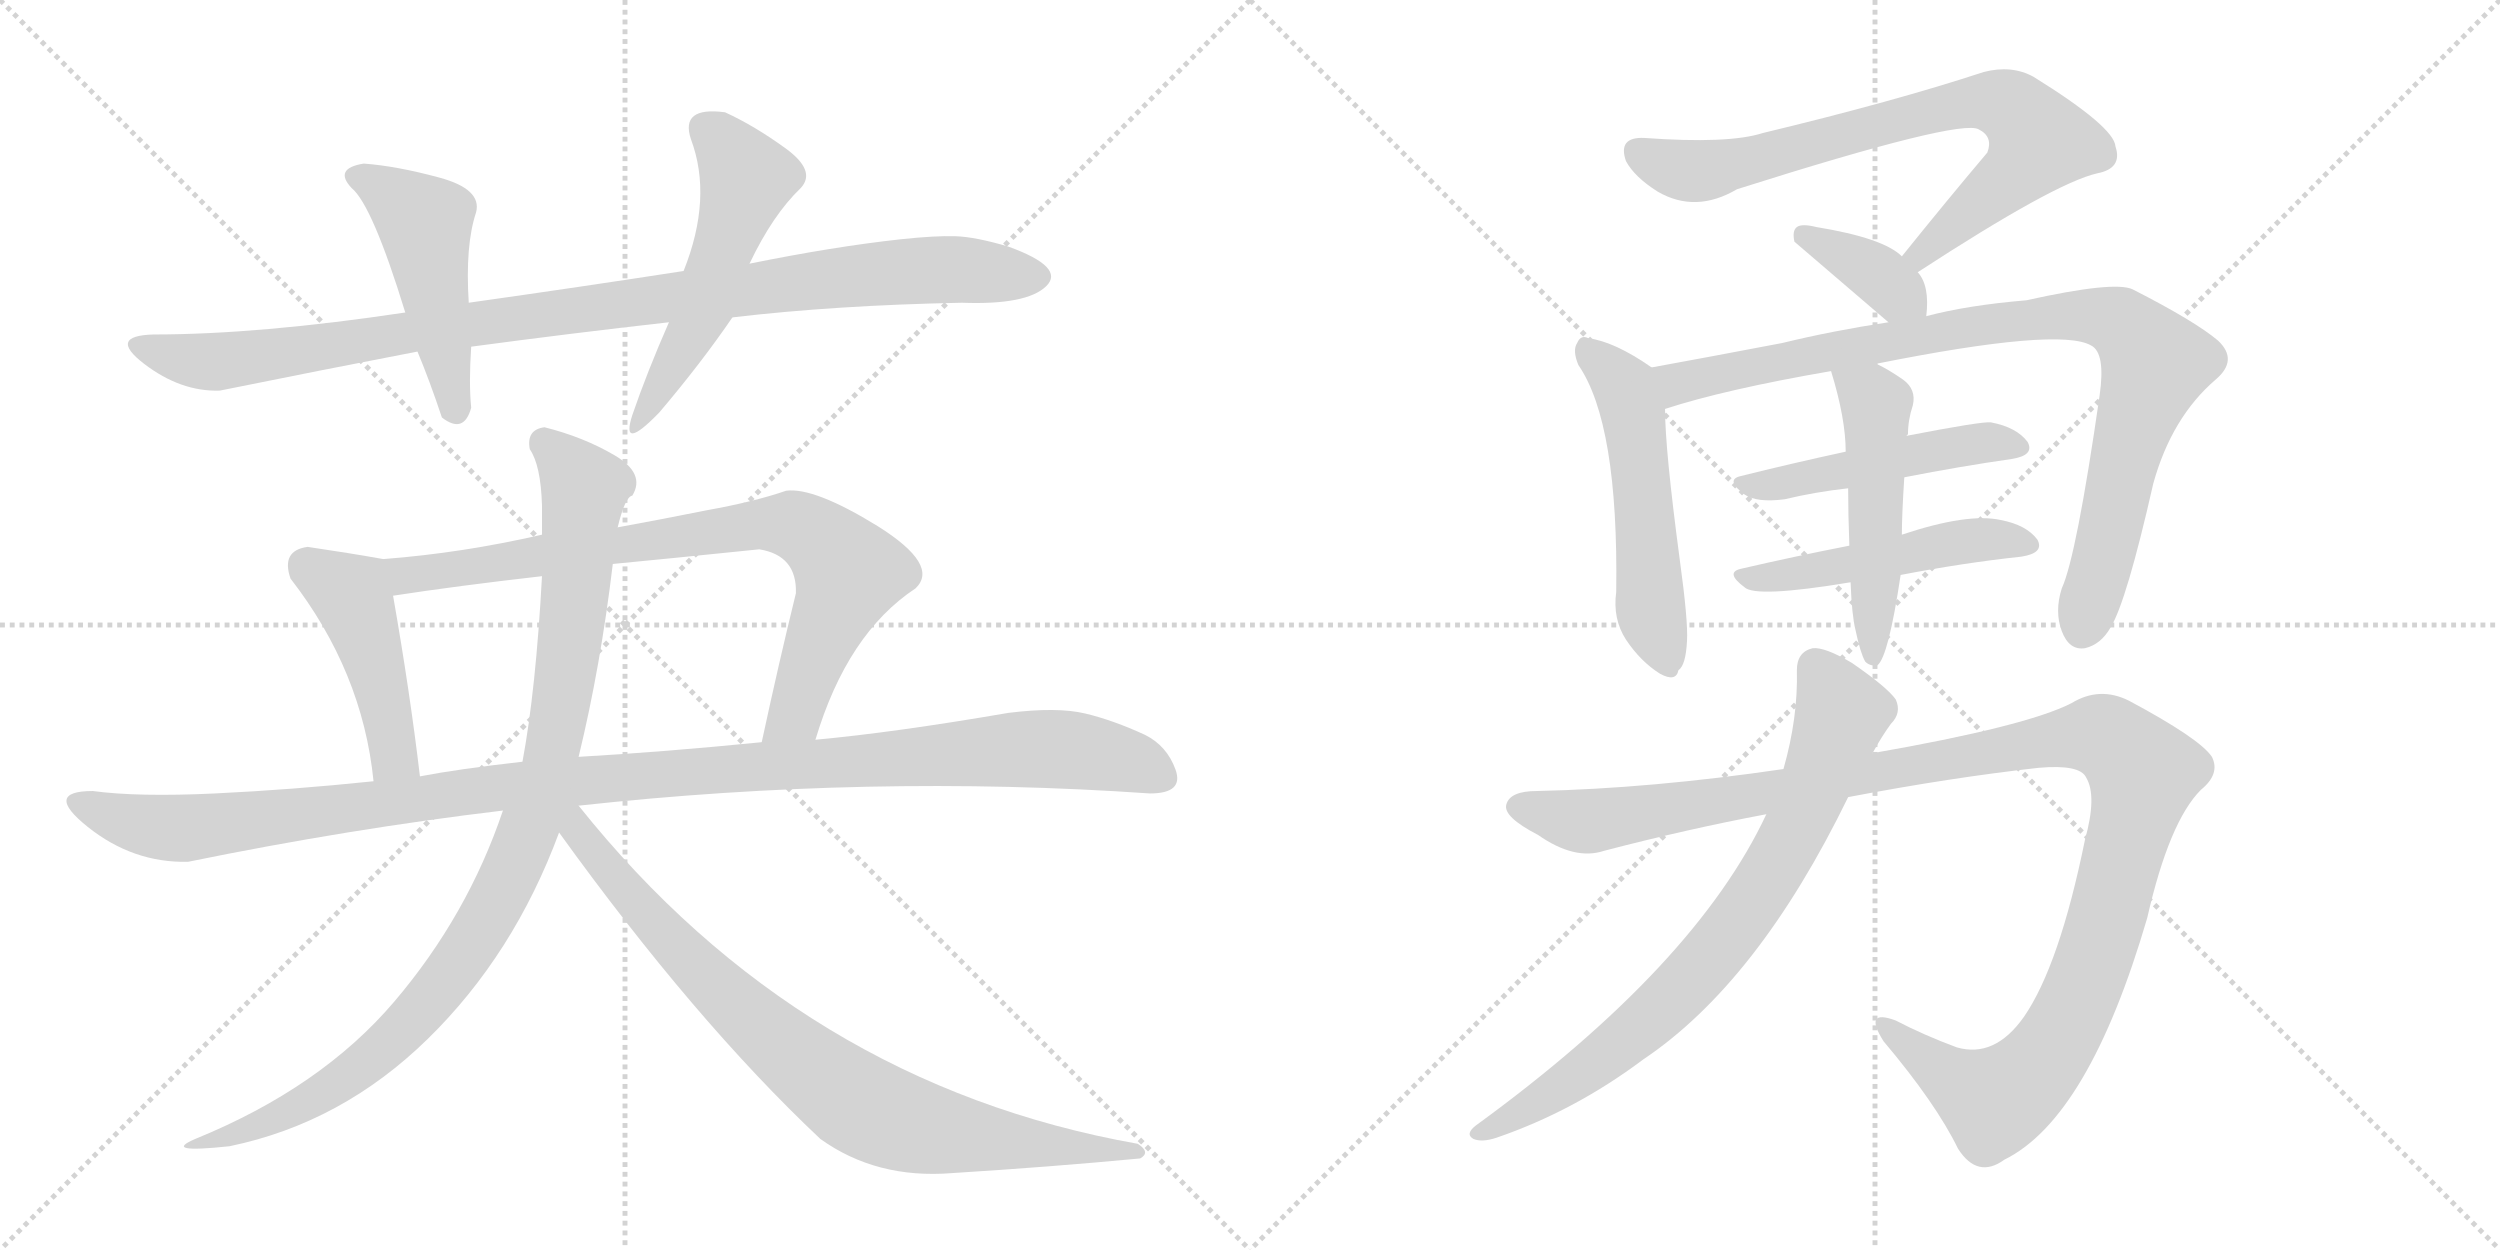 <svg version="1.1" viewBox="0 0 2048 1024" xmlns="http://www.w3.org/2000/svg">
  <g stroke="lightgray" stroke-dasharray="1,1" stroke-width="1" transform="scale(4, 4)">
    <line x1="0" y1="0" x2="256" y2="256"></line>
    <line x1="256" y1="0" x2="0" y2="256"></line>
    <line x1="128" y1="0" x2="128" y2="256"></line>
    <line x1="0" y1="128" x2="256" y2="128"></line>
    <line x1="256" y1="0" x2="512" y2="256"></line>
    <line x1="512" y1="0" x2="256" y2="256"></line>
    <line x1="384" y1="0" x2="384" y2="256"></line>
    <line x1="256" y1="128" x2="512" y2="128"></line>
  </g>
<g transform="scale(1, -1) translate(0, -850)">
   <style type="text/css">
    @keyframes keyframes0 {
      from {
       stroke: black;
       stroke-dashoffset: 992;
       stroke-width: 128;
       }
       76% {
       animation-timing-function: step-end;
       stroke: black;
       stroke-dashoffset: 0;
       stroke-width: 128;
       }
       to {
       stroke: black;
       stroke-width: 1024;
       }
       }
       #make-me-a-hanzi-animation-0 {
         animation: keyframes0 1.057s both;
         animation-delay: 0s;
         animation-timing-function: linear;
       }
    @keyframes keyframes1 {
      from {
       stroke: black;
       stroke-dashoffset: 476;
       stroke-width: 128;
       }
       61% {
       animation-timing-function: step-end;
       stroke: black;
       stroke-dashoffset: 0;
       stroke-width: 128;
       }
       to {
       stroke: black;
       stroke-width: 1024;
       }
       }
       #make-me-a-hanzi-animation-1 {
         animation: keyframes1 0.637s both;
         animation-delay: 1.057s;
         animation-timing-function: linear;
       }
    @keyframes keyframes2 {
      from {
       stroke: black;
       stroke-dashoffset: 517;
       stroke-width: 128;
       }
       63% {
       animation-timing-function: step-end;
       stroke: black;
       stroke-dashoffset: 0;
       stroke-width: 128;
       }
       to {
       stroke: black;
       stroke-width: 1024;
       }
       }
       #make-me-a-hanzi-animation-2 {
         animation: keyframes2 0.671s both;
         animation-delay: 1.695s;
         animation-timing-function: linear;
       }
    @keyframes keyframes3 {
      from {
       stroke: black;
       stroke-dashoffset: 452;
       stroke-width: 128;
       }
       60% {
       animation-timing-function: step-end;
       stroke: black;
       stroke-dashoffset: 0;
       stroke-width: 128;
       }
       to {
       stroke: black;
       stroke-width: 1024;
       }
       }
       #make-me-a-hanzi-animation-3 {
         animation: keyframes3 0.618s both;
         animation-delay: 2.365s;
         animation-timing-function: linear;
       }
    @keyframes keyframes4 {
      from {
       stroke: black;
       stroke-dashoffset: 797;
       stroke-width: 128;
       }
       72% {
       animation-timing-function: step-end;
       stroke: black;
       stroke-dashoffset: 0;
       stroke-width: 128;
       }
       to {
       stroke: black;
       stroke-width: 1024;
       }
       }
       #make-me-a-hanzi-animation-4 {
         animation: keyframes4 0.899s both;
         animation-delay: 2.983s;
         animation-timing-function: linear;
       }
    @keyframes keyframes5 {
      from {
       stroke: black;
       stroke-dashoffset: 1145;
       stroke-width: 128;
       }
       79% {
       animation-timing-function: step-end;
       stroke: black;
       stroke-dashoffset: 0;
       stroke-width: 128;
       }
       to {
       stroke: black;
       stroke-width: 1024;
       }
       }
       #make-me-a-hanzi-animation-5 {
         animation: keyframes5 1.182s both;
         animation-delay: 3.882s;
         animation-timing-function: linear;
       }
    @keyframes keyframes6 {
      from {
       stroke: black;
       stroke-dashoffset: 953;
       stroke-width: 128;
       }
       76% {
       animation-timing-function: step-end;
       stroke: black;
       stroke-dashoffset: 0;
       stroke-width: 128;
       }
       to {
       stroke: black;
       stroke-width: 1024;
       }
       }
       #make-me-a-hanzi-animation-6 {
         animation: keyframes6 1.026s both;
         animation-delay: 5.064s;
         animation-timing-function: linear;
       }
    @keyframes keyframes7 {
      from {
       stroke: black;
       stroke-dashoffset: 818;
       stroke-width: 128;
       }
       73% {
       animation-timing-function: step-end;
       stroke: black;
       stroke-dashoffset: 0;
       stroke-width: 128;
       }
       to {
       stroke: black;
       stroke-width: 1024;
       }
       }
       #make-me-a-hanzi-animation-7 {
         animation: keyframes7 0.916s both;
         animation-delay: 6.089s;
         animation-timing-function: linear;
       }
    @keyframes keyframes8 {
      from {
       stroke: black;
       stroke-dashoffset: 749;
       stroke-width: 128;
       }
       71% {
       animation-timing-function: step-end;
       stroke: black;
       stroke-dashoffset: 0;
       stroke-width: 128;
       }
       to {
       stroke: black;
       stroke-width: 1024;
       }
       }
       #make-me-a-hanzi-animation-8 {
         animation: keyframes8 0.86s both;
         animation-delay: 7.005s;
         animation-timing-function: linear;
       }
    @keyframes keyframes9 {
      from {
       stroke: black;
       stroke-dashoffset: 365;
       stroke-width: 128;
       }
       54% {
       animation-timing-function: step-end;
       stroke: black;
       stroke-dashoffset: 0;
       stroke-width: 128;
       }
       to {
       stroke: black;
       stroke-width: 1024;
       }
       }
       #make-me-a-hanzi-animation-9 {
         animation: keyframes9 0.547s both;
         animation-delay: 7.864s;
         animation-timing-function: linear;
       }
    @keyframes keyframes10 {
      from {
       stroke: black;
       stroke-dashoffset: 524;
       stroke-width: 128;
       }
       63% {
       animation-timing-function: step-end;
       stroke: black;
       stroke-dashoffset: 0;
       stroke-width: 128;
       }
       to {
       stroke: black;
       stroke-width: 1024;
       }
       }
       #make-me-a-hanzi-animation-10 {
         animation: keyframes10 0.676s both;
         animation-delay: 8.411s;
         animation-timing-function: linear;
       }
    @keyframes keyframes11 {
      from {
       stroke: black;
       stroke-dashoffset: 910;
       stroke-width: 128;
       }
       75% {
       animation-timing-function: step-end;
       stroke: black;
       stroke-dashoffset: 0;
       stroke-width: 128;
       }
       to {
       stroke: black;
       stroke-width: 1024;
       }
       }
       #make-me-a-hanzi-animation-11 {
         animation: keyframes11 0.991s both;
         animation-delay: 9.088s;
         animation-timing-function: linear;
       }
    @keyframes keyframes12 {
      from {
       stroke: black;
       stroke-dashoffset: 477;
       stroke-width: 128;
       }
       61% {
       animation-timing-function: step-end;
       stroke: black;
       stroke-dashoffset: 0;
       stroke-width: 128;
       }
       to {
       stroke: black;
       stroke-width: 1024;
       }
       }
       #make-me-a-hanzi-animation-12 {
         animation: keyframes12 0.638s both;
         animation-delay: 10.078s;
         animation-timing-function: linear;
       }
    @keyframes keyframes13 {
      from {
       stroke: black;
       stroke-dashoffset: 484;
       stroke-width: 128;
       }
       61% {
       animation-timing-function: step-end;
       stroke: black;
       stroke-dashoffset: 0;
       stroke-width: 128;
       }
       to {
       stroke: black;
       stroke-width: 1024;
       }
       }
       #make-me-a-hanzi-animation-13 {
         animation: keyframes13 0.644s both;
         animation-delay: 10.717s;
         animation-timing-function: linear;
       }
    @keyframes keyframes14 {
      from {
       stroke: black;
       stroke-dashoffset: 500;
       stroke-width: 128;
       }
       62% {
       animation-timing-function: step-end;
       stroke: black;
       stroke-dashoffset: 0;
       stroke-width: 128;
       }
       to {
       stroke: black;
       stroke-width: 1024;
       }
       }
       #make-me-a-hanzi-animation-14 {
         animation: keyframes14 0.657s both;
         animation-delay: 11.361s;
         animation-timing-function: linear;
       }
    @keyframes keyframes15 {
      from {
       stroke: black;
       stroke-dashoffset: 1197;
       stroke-width: 128;
       }
       80% {
       animation-timing-function: step-end;
       stroke: black;
       stroke-dashoffset: 0;
       stroke-width: 128;
       }
       to {
       stroke: black;
       stroke-width: 1024;
       }
       }
       #make-me-a-hanzi-animation-15 {
         animation: keyframes15 1.224s both;
         animation-delay: 12.017s;
         animation-timing-function: linear;
       }
    @keyframes keyframes16 {
      from {
       stroke: black;
       stroke-dashoffset: 767;
       stroke-width: 128;
       }
       71% {
       animation-timing-function: step-end;
       stroke: black;
       stroke-dashoffset: 0;
       stroke-width: 128;
       }
       to {
       stroke: black;
       stroke-width: 1024;
       }
       }
       #make-me-a-hanzi-animation-16 {
         animation: keyframes16 0.874s both;
         animation-delay: 13.242s;
         animation-timing-function: linear;
       }
</style>
<path d="M 788 602 Q 841 600 857 615.5 Q 873 631 826 648 Q 799 656 782.5 656.5 Q 766 657 738 654 Q 683 648 614 634 L 560 628 Q 476 615 384 602 L 332 594 Q 212 576 126 576 Q 88 575 118 552 Q 148 529 180 530 Q 264 547 342 562 L 386 566 Q 468 577 548 586 L 600 590 Q 685 600 788 602 Z" fill="lightgray"></path> 
<path d="M 384 602 Q 381 649 390 676 Q 395 695 360 704.5 Q 325 714 298 716 Q 273 712 288 696 Q 305 682 332 594 L 342 562 Q 352 538 362 508 Q 380 494 386 516 Q 384 536 386 566 L 384 602 Z" fill="lightgray"></path> 
<path d="M 614 634 Q 633 674 656 696 Q 669 710 643.5 728.5 Q 618 747 594 758 Q 557 763 566 736 Q 584 688 560 628 L 548 586 Q 530 545 518 510 Q 508 479 540 512 Q 574 552 600 590 L 614 634 Z" fill="lightgray"></path> 
<path d="M 252 402 Q 230 399 238 376 Q 297 300 306 210 C 309 180 348 184 344 214 Q 336 282 322 362 C 317 391 317 391 314 392 Q 286 397 252 402 Z" fill="lightgray"></path> 
<path d="M 668 244 Q 694 331 750 368 Q 770 387 719 419 Q 667 451 644 448 Q 618 439 579 432 Q 539 424 506 418 L 444 412 Q 379 397 314 392 C 284 389 292 358 322 362 Q 374 370 444 378 L 502 388 Q 544 392 622 400 Q 653 395 652 364 Q 638 307 624 242 C 618 213 659 215 668 244 Z" fill="lightgray"></path> 
<path d="M 306 210 Q 239 203 176 200 Q 113 197 76 202 Q 35 202 72 172.5 Q 109 143 154 144 Q 286 171 412 186 L 474 190 Q 712 216 942 200 Q 970 200 963 219.5 Q 956 239 938 248 Q 912 260 889 265.5 Q 866 271 826 266 Q 733 250 668 244 L 624 242 Q 544 234 474 230 L 428 226 Q 375 220 344 214 L 306 210 Z" fill="lightgray"></path> 
<path d="M 412 186 Q 383 100 323 29.5 Q 263 -41 160 -83 Q 132 -95 188 -89 Q 280 -70 350.5 -1 Q 421 68 458 168 L 474 230 Q 492 304 502 388 L 506 418 Q 512 443 518 444 Q 529 462 503.5 477 Q 478 492 446 500 Q 431 498 434 482 Q 443 469 444 436 L 444 412 L 444 378 Q 439 285 428 226 L 412 186 Z" fill="lightgray"></path> 
<path d="M 458 168 Q 569 14 672 -83 Q 718 -116 780 -111 Q 860 -106 934 -99 Q 943 -94 932 -87 Q 656 -38 474 190 C 455 213 440 193 458 168 Z" fill="lightgray"></path> 
<path d="M 1571 627 Q 1683 700 1718 708 Q 1739 712 1733 730 Q 1732 746 1666 787 Q 1648 797 1625 791 Q 1552 767 1444 741 Q 1416 732 1347 737 Q 1325 738 1332 718 Q 1339 705 1358 693 Q 1389 675 1423 695 Q 1606 753 1621 744 Q 1633 738 1628 725 Q 1595 686 1558 640 C 1539 617 1546 611 1571 627 Z" fill="lightgray"></path> 
<path d="M 1578 591 Q 1581 616 1571 627 L 1558 640 Q 1543 655 1488 664 Q 1476 667 1472 664 Q 1468 661 1470 652 L 1547 586 C 1570 566 1575 562 1578 591 Z" fill="lightgray"></path> 
<path d="M 1353 549 Q 1323 570 1301 573 Q 1295 576 1292 569 Q 1288 563 1293 551 Q 1326 503 1324 365 Q 1321 343 1332 326 Q 1344 308 1360 298 Q 1373 291 1375 301 Q 1381 305 1382 325 Q 1383 341 1376 392 Q 1364 482 1364 515 C 1363 542 1363 542 1353 549 Z" fill="lightgray"></path> 
<path d="M 1537 552 Q 1687 582 1713 567 Q 1725 561 1720 526 Q 1701 394 1689 368 Q 1683 349 1689 333 Q 1695 317 1708 319 Q 1721 322 1729 336 Q 1742 357 1764 454 Q 1779 508 1815 539 Q 1834 555 1817 571 Q 1798 587 1747 613 Q 1732 620 1660 604 Q 1612 600 1578 591 L 1547 586 Q 1501 579 1460 569 Q 1397 557 1353 549 C 1323 544 1335 506 1364 515 Q 1413 531 1500 546 L 1537 552 Z" fill="lightgray"></path> 
<path d="M 1560 459 Q 1606 468 1648 474 Q 1667 477 1661 488 Q 1652 500 1631 504 Q 1624 505 1562 493 L 1512 480 Q 1466 470 1426 460 Q 1413 457 1429 445 Q 1439 438 1462 441 Q 1487 447 1514 450 L 1560 459 Z" fill="lightgray"></path> 
<path d="M 1557 379 Q 1609 389 1656 394 Q 1675 397 1669 408 Q 1660 420 1639 424 Q 1612 430 1558 412 L 1515 403 Q 1469 394 1426 384 Q 1413 381 1429 369 Q 1438 360 1516 373 L 1557 379 Z" fill="lightgray"></path> 
<path d="M 1520 334 Q 1524 315 1528 308 Q 1532 304 1538 305 Q 1547 312 1557 379 L 1558 412 Q 1558 428 1560 459 C 1562 489 1562 492 1562 493 Q 1562 494 1563 494 Q 1563 506 1567 518 Q 1570 531 1559 539 Q 1546 548 1537 552 C 1510 566 1491 575 1500 546 Q 1512 507 1512 480 L 1514 450 Q 1514 429 1515 403 L 1516 373 Q 1517 346 1520 334 Z" fill="lightgray"></path> 
<path d="M 1514 197 Q 1598 213 1670 221 Q 1704 224 1709 213 Q 1718 198 1708 162 Q 1687 59 1658 17 Q 1634 -17 1603 -8 Q 1576 2 1553 14 Q 1526 24 1543 -3 Q 1586 -54 1604 -91 Q 1620 -116 1642 -100 Q 1711 -66 1759 98 Q 1777 177 1803 203 Q 1819 216 1812 230 Q 1802 245 1744 276 Q 1720 288 1697 274 Q 1660 255 1534 233 L 1461 220 Q 1352 204 1259 202 Q 1237 202 1234 191 Q 1231 181 1260 166 Q 1290 145 1314 153 Q 1383 171 1447 183 L 1514 197 Z" fill="lightgray"></path> 
<path d="M 1447 183 Q 1389 59 1209 -72 Q 1200 -79 1207 -83 Q 1214 -86 1226 -82 Q 1290 -60 1346 -18 Q 1440 45 1514 197 L 1534 233 Q 1541 246 1549 257 Q 1558 266 1553 277 Q 1546 287 1517 307 Q 1495 320 1485 319 Q 1472 316 1472 301 Q 1473 262 1461 220 L 1447 183 Z" fill="lightgray"></path> 
      <clipPath id="make-me-a-hanzi-clip-0">
      <path d="M 788 602 Q 841 600 857 615.5 Q 873 631 826 648 Q 799 656 782.5 656.5 Q 766 657 738 654 Q 683 648 614 634 L 560 628 Q 476 615 384 602 L 332 594 Q 212 576 126 576 Q 88 575 118 552 Q 148 529 180 530 Q 264 547 342 562 L 386 566 Q 468 577 548 586 L 600 590 Q 685 600 788 602 Z" fill="lightgray"></path>
      </clipPath>
      <path clip-path="url(#make-me-a-hanzi-clip-0)" d="M 118 565 L 183 554 L 675 622 L 776 629 L 848 624 " fill="none" id="make-me-a-hanzi-animation-0" stroke-dasharray="864 1728" stroke-linecap="round"></path>

      <clipPath id="make-me-a-hanzi-clip-1">
      <path d="M 384 602 Q 381 649 390 676 Q 395 695 360 704.5 Q 325 714 298 716 Q 273 712 288 696 Q 305 682 332 594 L 342 562 Q 352 538 362 508 Q 380 494 386 516 Q 384 536 386 566 L 384 602 Z" fill="lightgray"></path>
      </clipPath>
      <path clip-path="url(#make-me-a-hanzi-clip-1)" d="M 294 706 L 348 667 L 373 516 " fill="none" id="make-me-a-hanzi-animation-1" stroke-dasharray="348 696" stroke-linecap="round"></path>

      <clipPath id="make-me-a-hanzi-clip-2">
      <path d="M 614 634 Q 633 674 656 696 Q 669 710 643.5 728.5 Q 618 747 594 758 Q 557 763 566 736 Q 584 688 560 628 L 548 586 Q 530 545 518 510 Q 508 479 540 512 Q 574 552 600 590 L 614 634 Z" fill="lightgray"></path>
      </clipPath>
      <path clip-path="url(#make-me-a-hanzi-clip-2)" d="M 578 744 L 599 724 L 611 702 L 577 598 L 529 513 " fill="none" id="make-me-a-hanzi-animation-2" stroke-dasharray="389 778" stroke-linecap="round"></path>

      <clipPath id="make-me-a-hanzi-clip-3">
      <path d="M 252 402 Q 230 399 238 376 Q 297 300 306 210 C 309 180 348 184 344 214 Q 336 282 322 362 C 317 391 317 391 314 392 Q 286 397 252 402 Z" fill="lightgray"></path>
      </clipPath>
      <path clip-path="url(#make-me-a-hanzi-clip-3)" d="M 252 385 L 288 361 L 312 289 L 321 235 L 337 220 " fill="none" id="make-me-a-hanzi-animation-3" stroke-dasharray="324 648" stroke-linecap="round"></path>

      <clipPath id="make-me-a-hanzi-clip-4">
      <path d="M 668 244 Q 694 331 750 368 Q 770 387 719 419 Q 667 451 644 448 Q 618 439 579 432 Q 539 424 506 418 L 444 412 Q 379 397 314 392 C 284 389 292 358 322 362 Q 374 370 444 378 L 502 388 Q 544 392 622 400 Q 653 395 652 364 Q 638 307 624 242 C 618 213 659 215 668 244 Z" fill="lightgray"></path>
      </clipPath>
      <path clip-path="url(#make-me-a-hanzi-clip-4)" d="M 322 386 L 340 379 L 619 420 L 654 419 L 675 405 L 694 380 L 652 266 L 631 249 " fill="none" id="make-me-a-hanzi-animation-4" stroke-dasharray="669 1338" stroke-linecap="round"></path>

      <clipPath id="make-me-a-hanzi-clip-5">
      <path d="M 306 210 Q 239 203 176 200 Q 113 197 76 202 Q 35 202 72 172.5 Q 109 143 154 144 Q 286 171 412 186 L 474 190 Q 712 216 942 200 Q 970 200 963 219.5 Q 956 239 938 248 Q 912 260 889 265.5 Q 866 271 826 266 Q 733 250 668 244 L 624 242 Q 544 234 474 230 L 428 226 Q 375 220 344 214 L 306 210 Z" fill="lightgray"></path>
      </clipPath>
      <path clip-path="url(#make-me-a-hanzi-clip-5)" d="M 69 188 L 148 171 L 450 208 L 838 237 L 898 233 L 949 214 " fill="none" id="make-me-a-hanzi-animation-5" stroke-dasharray="1017 2034" stroke-linecap="round"></path>

      <clipPath id="make-me-a-hanzi-clip-6">
      <path d="M 412 186 Q 383 100 323 29.5 Q 263 -41 160 -83 Q 132 -95 188 -89 Q 280 -70 350.5 -1 Q 421 68 458 168 L 474 230 Q 492 304 502 388 L 506 418 Q 512 443 518 444 Q 529 462 503.5 477 Q 478 492 446 500 Q 431 498 434 482 Q 443 469 444 436 L 444 412 L 444 378 Q 439 285 428 226 L 412 186 Z" fill="lightgray"></path>
      </clipPath>
      <path clip-path="url(#make-me-a-hanzi-clip-6)" d="M 446 487 L 472 461 L 478 437 L 451 228 L 421 141 L 378 64 L 320 -3 L 261 -47 L 194 -80 L 186 -79 " fill="none" id="make-me-a-hanzi-animation-6" stroke-dasharray="825 1650" stroke-linecap="round"></path>

      <clipPath id="make-me-a-hanzi-clip-7">
      <path d="M 458 168 Q 569 14 672 -83 Q 718 -116 780 -111 Q 860 -106 934 -99 Q 943 -94 932 -87 Q 656 -38 474 190 C 455 213 440 193 458 168 Z" fill="lightgray"></path>
      </clipPath>
      <path clip-path="url(#make-me-a-hanzi-clip-7)" d="M 469 182 L 495 140 L 573 54 L 701 -53 L 756 -74 L 926 -94 " fill="none" id="make-me-a-hanzi-animation-7" stroke-dasharray="690 1380" stroke-linecap="round"></path>

      <clipPath id="make-me-a-hanzi-clip-8">
      <path d="M 1571 627 Q 1683 700 1718 708 Q 1739 712 1733 730 Q 1732 746 1666 787 Q 1648 797 1625 791 Q 1552 767 1444 741 Q 1416 732 1347 737 Q 1325 738 1332 718 Q 1339 705 1358 693 Q 1389 675 1423 695 Q 1606 753 1621 744 Q 1633 738 1628 725 Q 1595 686 1558 640 C 1539 617 1546 611 1571 627 Z" fill="lightgray"></path>
      </clipPath>
      <path clip-path="url(#make-me-a-hanzi-clip-8)" d="M 1342 725 L 1364 714 L 1397 710 L 1598 763 L 1626 767 L 1649 761 L 1670 733 L 1577 641 L 1568 643 " fill="none" id="make-me-a-hanzi-animation-8" stroke-dasharray="621 1242" stroke-linecap="round"></path>

      <clipPath id="make-me-a-hanzi-clip-9">
      <path d="M 1578 591 Q 1581 616 1571 627 L 1558 640 Q 1543 655 1488 664 Q 1476 667 1472 664 Q 1468 661 1470 652 L 1547 586 C 1570 566 1575 562 1578 591 Z" fill="lightgray"></path>
      </clipPath>
      <path clip-path="url(#make-me-a-hanzi-clip-9)" d="M 1477 657 L 1526 633 L 1569 599 " fill="none" id="make-me-a-hanzi-animation-9" stroke-dasharray="237 474" stroke-linecap="round"></path>

      <clipPath id="make-me-a-hanzi-clip-10">
      <path d="M 1353 549 Q 1323 570 1301 573 Q 1295 576 1292 569 Q 1288 563 1293 551 Q 1326 503 1324 365 Q 1321 343 1332 326 Q 1344 308 1360 298 Q 1373 291 1375 301 Q 1381 305 1382 325 Q 1383 341 1376 392 Q 1364 482 1364 515 C 1363 542 1363 542 1353 549 Z" fill="lightgray"></path>
      </clipPath>
      <path clip-path="url(#make-me-a-hanzi-clip-10)" d="M 1300 563 L 1331 533 L 1337 513 L 1353 348 L 1365 312 " fill="none" id="make-me-a-hanzi-animation-10" stroke-dasharray="396 792" stroke-linecap="round"></path>

      <clipPath id="make-me-a-hanzi-clip-11">
      <path d="M 1537 552 Q 1687 582 1713 567 Q 1725 561 1720 526 Q 1701 394 1689 368 Q 1683 349 1689 333 Q 1695 317 1708 319 Q 1721 322 1729 336 Q 1742 357 1764 454 Q 1779 508 1815 539 Q 1834 555 1817 571 Q 1798 587 1747 613 Q 1732 620 1660 604 Q 1612 600 1578 591 L 1547 586 Q 1501 579 1460 569 Q 1397 557 1353 549 C 1323 544 1335 506 1364 515 Q 1413 531 1500 546 L 1537 552 Z" fill="lightgray"></path>
      </clipPath>
      <path clip-path="url(#make-me-a-hanzi-clip-11)" d="M 1360 545 L 1377 536 L 1557 573 L 1695 592 L 1726 590 L 1741 582 L 1766 552 L 1738 467 L 1706 336 " fill="none" id="make-me-a-hanzi-animation-11" stroke-dasharray="782 1564" stroke-linecap="round"></path>

      <clipPath id="make-me-a-hanzi-clip-12">
      <path d="M 1560 459 Q 1606 468 1648 474 Q 1667 477 1661 488 Q 1652 500 1631 504 Q 1624 505 1562 493 L 1512 480 Q 1466 470 1426 460 Q 1413 457 1429 445 Q 1439 438 1462 441 Q 1487 447 1514 450 L 1560 459 Z" fill="lightgray"></path>
      </clipPath>
      <path clip-path="url(#make-me-a-hanzi-clip-12)" d="M 1435 454 L 1519 465 L 1576 481 L 1629 488 L 1652 484 " fill="none" id="make-me-a-hanzi-animation-12" stroke-dasharray="349 698" stroke-linecap="round"></path>

      <clipPath id="make-me-a-hanzi-clip-13">
      <path d="M 1557 379 Q 1609 389 1656 394 Q 1675 397 1669 408 Q 1660 420 1639 424 Q 1612 430 1558 412 L 1515 403 Q 1469 394 1426 384 Q 1413 381 1429 369 Q 1438 360 1516 373 L 1557 379 Z" fill="lightgray"></path>
      </clipPath>
      <path clip-path="url(#make-me-a-hanzi-clip-13)" d="M 1435 378 L 1502 383 L 1601 406 L 1660 404 " fill="none" id="make-me-a-hanzi-animation-13" stroke-dasharray="356 712" stroke-linecap="round"></path>

      <clipPath id="make-me-a-hanzi-clip-14">
      <path d="M 1520 334 Q 1524 315 1528 308 Q 1532 304 1538 305 Q 1547 312 1557 379 L 1558 412 Q 1558 428 1560 459 C 1562 489 1562 492 1562 493 Q 1562 494 1563 494 Q 1563 506 1567 518 Q 1570 531 1559 539 Q 1546 548 1537 552 C 1510 566 1491 575 1500 546 Q 1512 507 1512 480 L 1514 450 Q 1514 429 1515 403 L 1516 373 Q 1517 346 1520 334 Z" fill="lightgray"></path>
      </clipPath>
      <path clip-path="url(#make-me-a-hanzi-clip-14)" d="M 1507 540 L 1532 525 L 1537 515 L 1534 311 " fill="none" id="make-me-a-hanzi-animation-14" stroke-dasharray="372 744" stroke-linecap="round"></path>

      <clipPath id="make-me-a-hanzi-clip-15">
      <path d="M 1514 197 Q 1598 213 1670 221 Q 1704 224 1709 213 Q 1718 198 1708 162 Q 1687 59 1658 17 Q 1634 -17 1603 -8 Q 1576 2 1553 14 Q 1526 24 1543 -3 Q 1586 -54 1604 -91 Q 1620 -116 1642 -100 Q 1711 -66 1759 98 Q 1777 177 1803 203 Q 1819 216 1812 230 Q 1802 245 1744 276 Q 1720 288 1697 274 Q 1660 255 1534 233 L 1461 220 Q 1352 204 1259 202 Q 1237 202 1234 191 Q 1231 181 1260 166 Q 1290 145 1314 153 Q 1383 171 1447 183 L 1514 197 Z" fill="lightgray"></path>
      </clipPath>
      <path clip-path="url(#make-me-a-hanzi-clip-15)" d="M 1244 189 L 1303 177 L 1694 246 L 1717 248 L 1736 239 L 1756 217 L 1745 169 L 1700 24 L 1668 -26 L 1633 -52 L 1545 7 " fill="none" id="make-me-a-hanzi-animation-15" stroke-dasharray="1069 2138" stroke-linecap="round"></path>

      <clipPath id="make-me-a-hanzi-clip-16">
      <path d="M 1447 183 Q 1389 59 1209 -72 Q 1200 -79 1207 -83 Q 1214 -86 1226 -82 Q 1290 -60 1346 -18 Q 1440 45 1514 197 L 1534 233 Q 1541 246 1549 257 Q 1558 266 1553 277 Q 1546 287 1517 307 Q 1495 320 1485 319 Q 1472 316 1472 301 Q 1473 262 1461 220 L 1447 183 Z" fill="lightgray"></path>
      </clipPath>
      <path clip-path="url(#make-me-a-hanzi-clip-16)" d="M 1487 304 L 1506 274 L 1506 257 L 1478 185 L 1420 89 L 1366 28 L 1316 -14 L 1212 -78 " fill="none" id="make-me-a-hanzi-animation-16" stroke-dasharray="639 1278" stroke-linecap="round"></path>

</g>
</svg>

